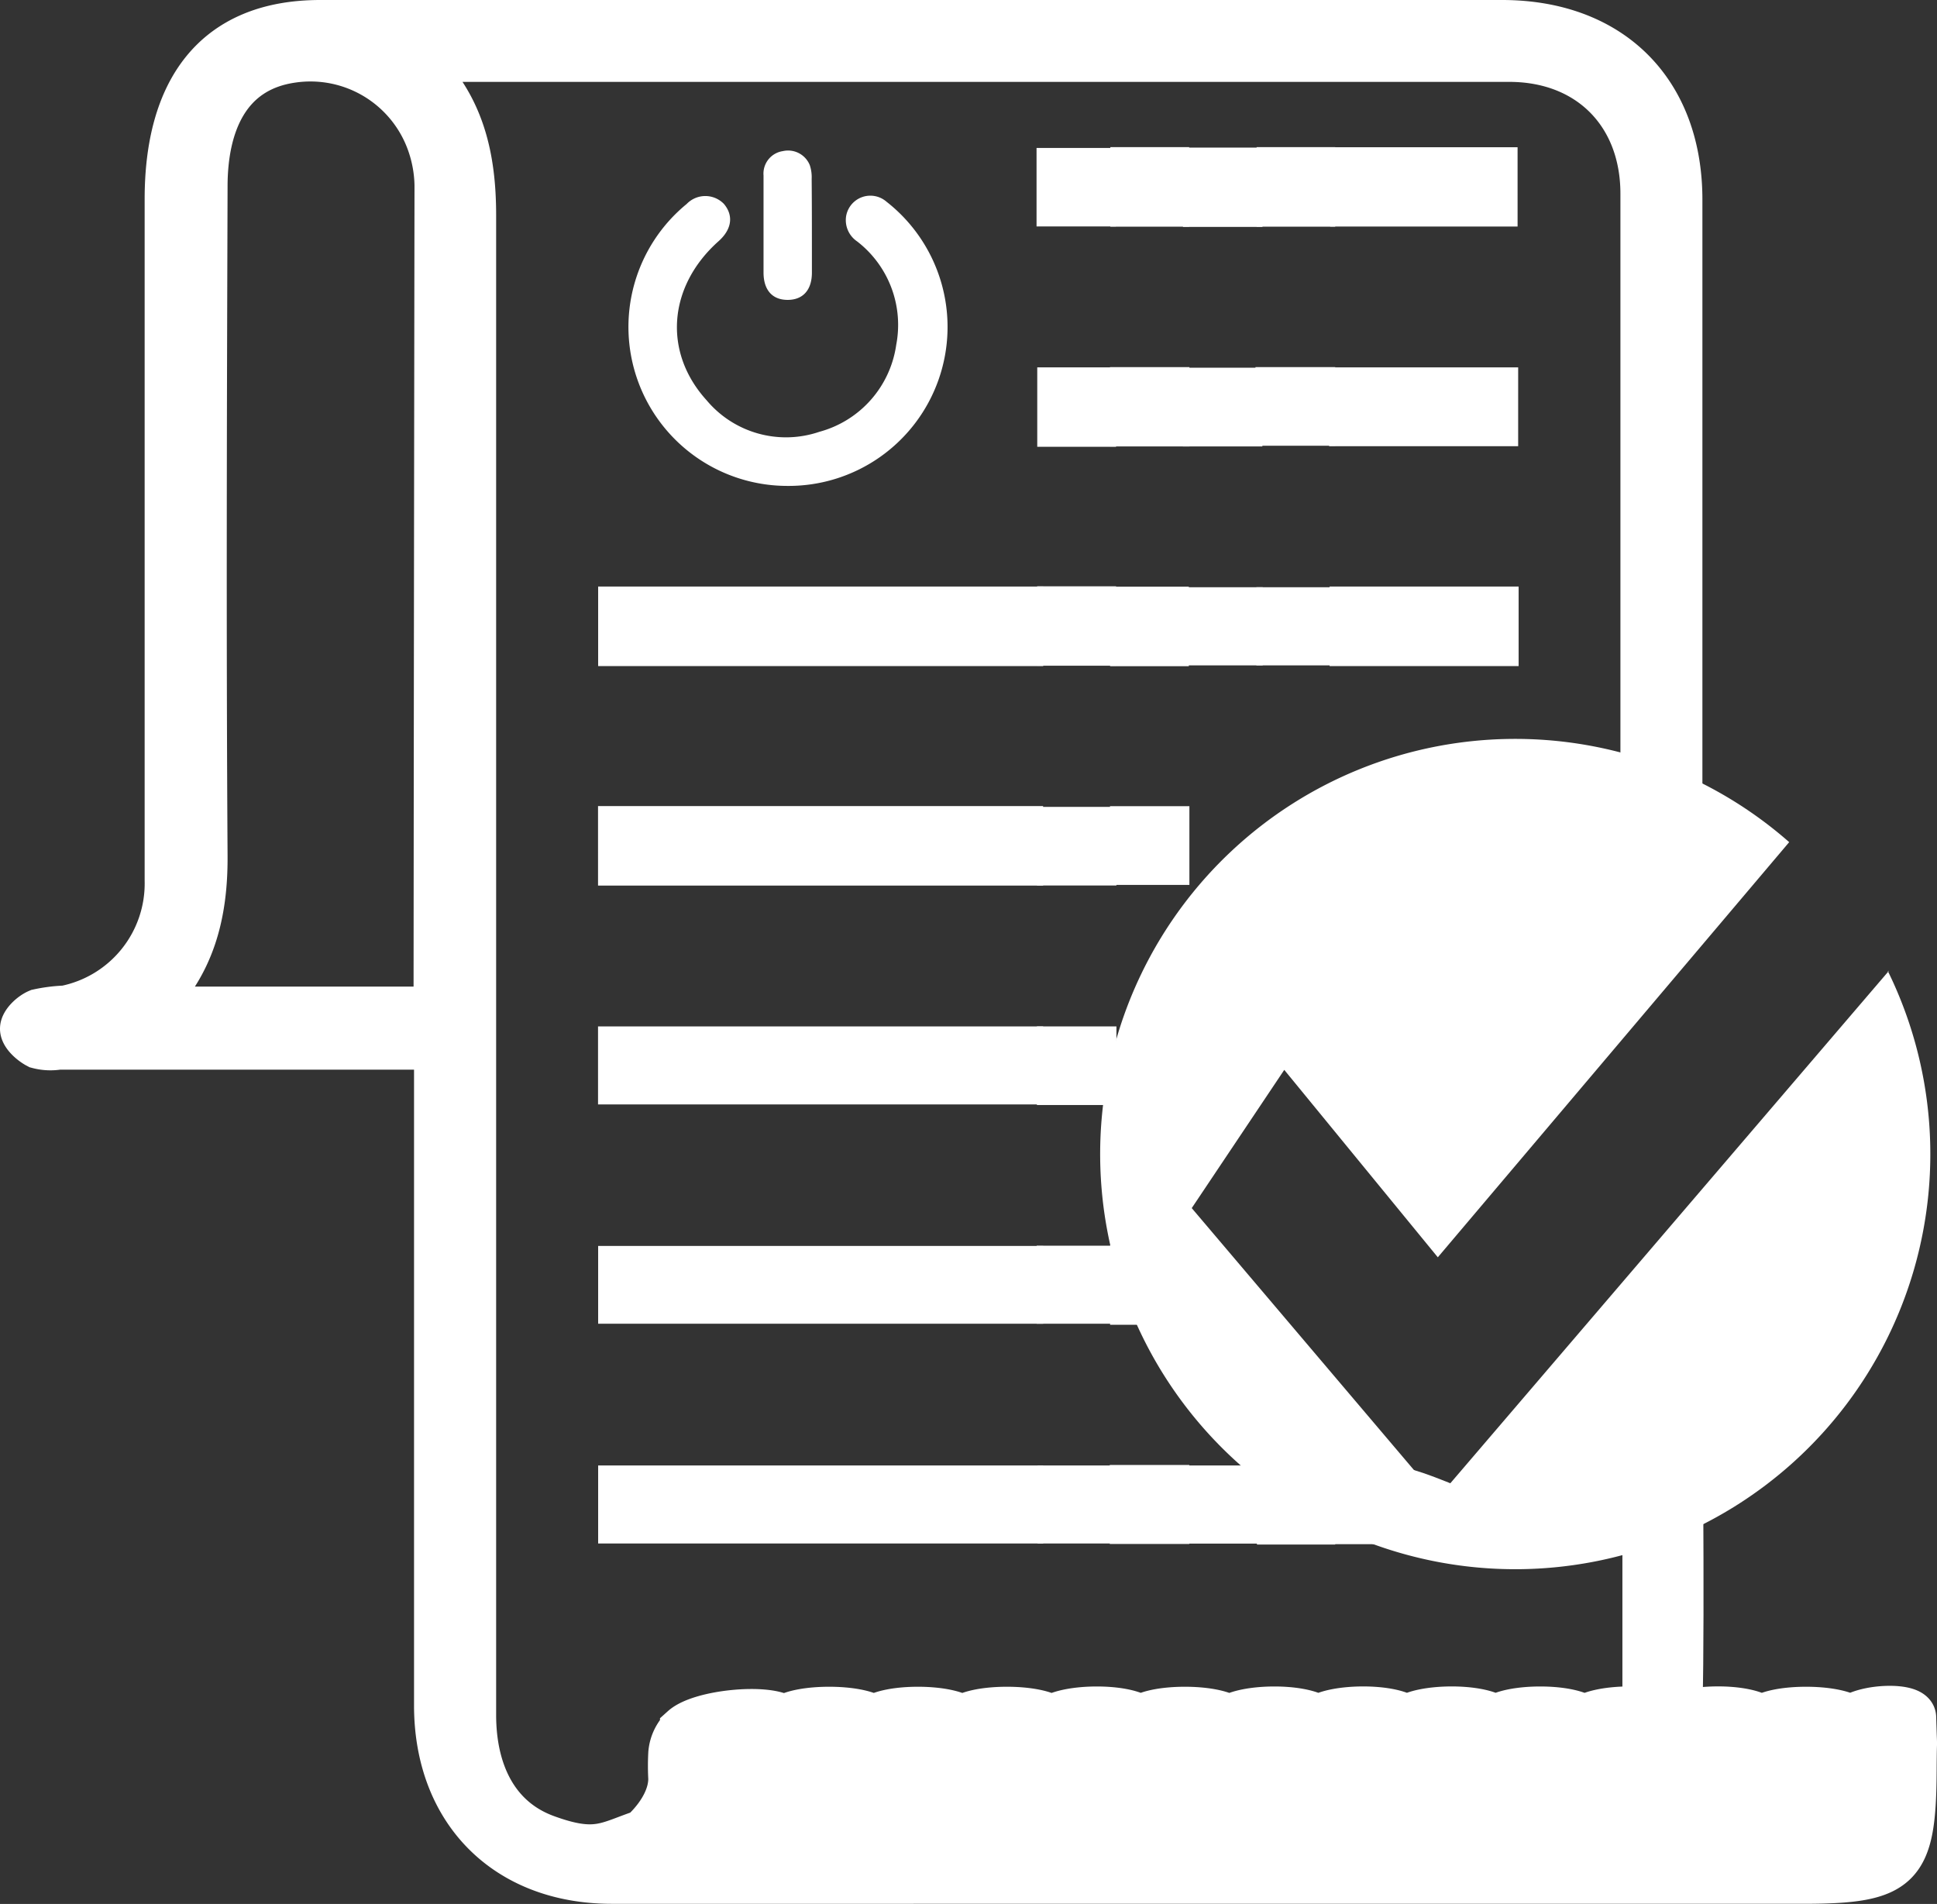 <svg xmlns="http://www.w3.org/2000/svg" viewBox="0 0 165.38 162.53"><rect x="0" y="0" width="165.38" height="162.53" fill="#333333" stroke="none"/><defs><style>.cls-1,.cls-2{fill:#fff;}.cls-1{stroke:#fff;stroke-miterlimit:10;stroke-width:4px;}</style></defs><g id="Layer_2" data-name="Layer 2"><g id="Layer_1-2" data-name="Layer 1"><path class="cls-1" d="M112,54.8V52.13h-2.73V54.8Z"/><path class="cls-1" d="M115.48,36.09h12.14V33.36H115.48Z"/><path class="cls-1" d="M115.57,14.57v2.77h12V14.57Z"/><path class="cls-1" d="M109.29,14.56v2.79H112V14.56Z"/><path class="cls-1" d="M163.31,146.61c0-1-4-.9-5.29.13-1.31-1-6.34-1-7.62,0-1.34-1.08-6.29-1-7.55,0-1.33-1.07-6.27-1-7.57,0-1.34-1.06-6.38-1-7.58,0-1.37-1.07-6.32-1-7.59,0-1.33-1.07-6.28-1-7.56,0-1.34-1.06-6.29-1-7.59,0-1.28-1-6.32-1-7.58,0-1.32-1.06-6.28-1-7.59,0-1.3-1-6.35-1-7.62,0-1.33-1-6.28-1-7.56,0-1.29-1-6.35-1-7.65,0-1.34-1.06-7.12-.51-8.61.83a3.33,3.33,0,0,0-1,2.09,19.71,19.71,0,0,0,0,2.17c0,2.58-2.49,4.66-2.49,4.66-3,1-3.92,2-8.25.42s-6.25-5.64-6.25-10.52c0-46,0-82,0-128,0-5-1-9.38-4.74-12.92-.05,0,0-.23,0-.48h1.72q45.75,0,91.52,0c6.84,0,11.48,4.67,11.49,11.52v59l3,.65V53.59q0-18.26,0-36.5C143.37,7.85,137.51,2,128.24,2H27.35c-9.1,0-13,5.91-13,15q0,29.09,0,58.17A10.92,10.92,0,0,1,5.58,86.13a13.15,13.15,0,0,0-2.3.29c-.55.23-1.27.9-1.28,1.39s.7,1.13,1.25,1.42A4.1,4.1,0,0,0,5,89.31H37.35v2.83c0,21.15,0,32.29,0,53.44,0,9,5.92,14.94,14.88,14.94H87.36q33.27,0,66.54,0c8.35,0,9.41-1.09,9.45-9.4C163.37,147.28,163.43,150.44,163.31,146.61Zm-126-61.75c0,.38-.05.76-.1,1.36H12.76c0-.17-.07-.35,0-.4,3.61-3.5,4.7-7.81,4.67-12.75-.12-19-.06-38.1,0-57.15,0-5.45,2-10,7.37-10.83a10.85,10.85,0,0,1,12,7.29,11.44,11.44,0,0,1,.59,3.43Q37.34,50.34,37.31,84.86Z"/><path class="cls-1" d="M96.77,36.11h2.78V33.34H96.77Z"/><path class="cls-1" d="M115.52,54.86h12.14V52.07H115.52Z"/><path class="cls-1" d="M105.75,129.77V127.1H103v2.67Z"/><path class="cls-1" d="M115.53,129.82h11.82c-4-.66-7.46-3.57-11.82-2.76Z"/><path class="cls-1" d="M109.31,129.85H112v-2.77h-2.7Z"/><path class="cls-1" d="M109.26,36.05H112V33.34h-2.78Z"/><path class="cls-1" d="M140.52,150c1.2-.75,2.6-1.66,2.74-2.74.34-2.71.11-25.49.11-28.37l-2.85.65Z"/><path class="cls-1" d="M103,17.37h2.79V14.6H103Z"/><path class="cls-1" d="M103.08,54.8h2.73V52.13h-2.73Z"/><path class="cls-1" d="M103,36.11h2.78V33.39H103Z"/><path class="cls-1" d="M87.07,52.07h-34v2.79h34Z"/><path class="cls-1" d="M53.06,73.6h34V70.81h-34Z"/><path class="cls-1" d="M93.32,127.1H90.59v2.66h2.73Z"/><path class="cls-1" d="M96.8,14.56v2.79h2.73V14.56Z"/><path class="cls-1" d="M87.07,108.36h-34V111h34Z"/><path class="cls-1" d="M93.27,108.34H90.51V111h2.76Z"/><path class="cls-1" d="M53.06,92.28h34V89.62h-34Z"/><path class="cls-1" d="M87.07,127.1h-34v2.66h34Z"/><path class="cls-1" d="M99.55,70.82H96.77v2.72h2.78Z"/><path class="cls-1" d="M96.75,129.8h2.79v-2.74H96.75Z"/><path class="cls-1" d="M96.78,108.3v2.79H99.5V108.3Z"/><path class="cls-1" d="M99.5,54.87V52.08H96.78v2.79Z"/><path class="cls-1" d="M90.5,17.33h2.77v-2.7H90.5Z"/><path class="cls-1" d="M90.56,36.14h2.73V33.36H90.56Z"/><path class="cls-1" d="M90.55,54.83h2.74V52.05H90.55Z"/><path class="cls-1" d="M90.53,92.33h2.79V89.62H90.53Z"/><path class="cls-1" d="M93.32,70.88H90.54v2.71h2.78Z"/><path class="cls-2" d="M161.27,82.88l-38.52,45-21-24.75,7.9-11.8,13.11,16,30-35.44a35.44,35.44,0,1,0,8.42,11Z"/><g id="gwMuF3"><path class="cls-2" d="M67.2,41.48a13.57,13.57,0,0,1-8.57-24.07,2.21,2.21,0,0,1,3.18,0c.84,1,.67,2.18-.47,3.19-4.28,3.82-4.77,9.44-1,13.58a8.84,8.84,0,0,0,9.62,2.68,9,9,0,0,0,6.56-7.43,9,9,0,0,0-3.35-8.83,2.19,2.19,0,0,1-.93-2.14,2.1,2.1,0,0,1,3.45-1.24A13.57,13.57,0,0,1,67.2,41.48Z"/><path class="cls-2" d="M69.32,22v1.27c0,1.49-.77,2.33-2.07,2.33s-2.06-.83-2.06-2.34c0-4.58,0-3.7,0-8.28a1.94,1.94,0,0,1,1.65-2.08,2,2,0,0,1,2.3,1.2,3.23,3.23,0,0,1,.16,1.16C69.32,17.48,69.32,19.72,69.32,22Z"/></g></g></g></svg>
